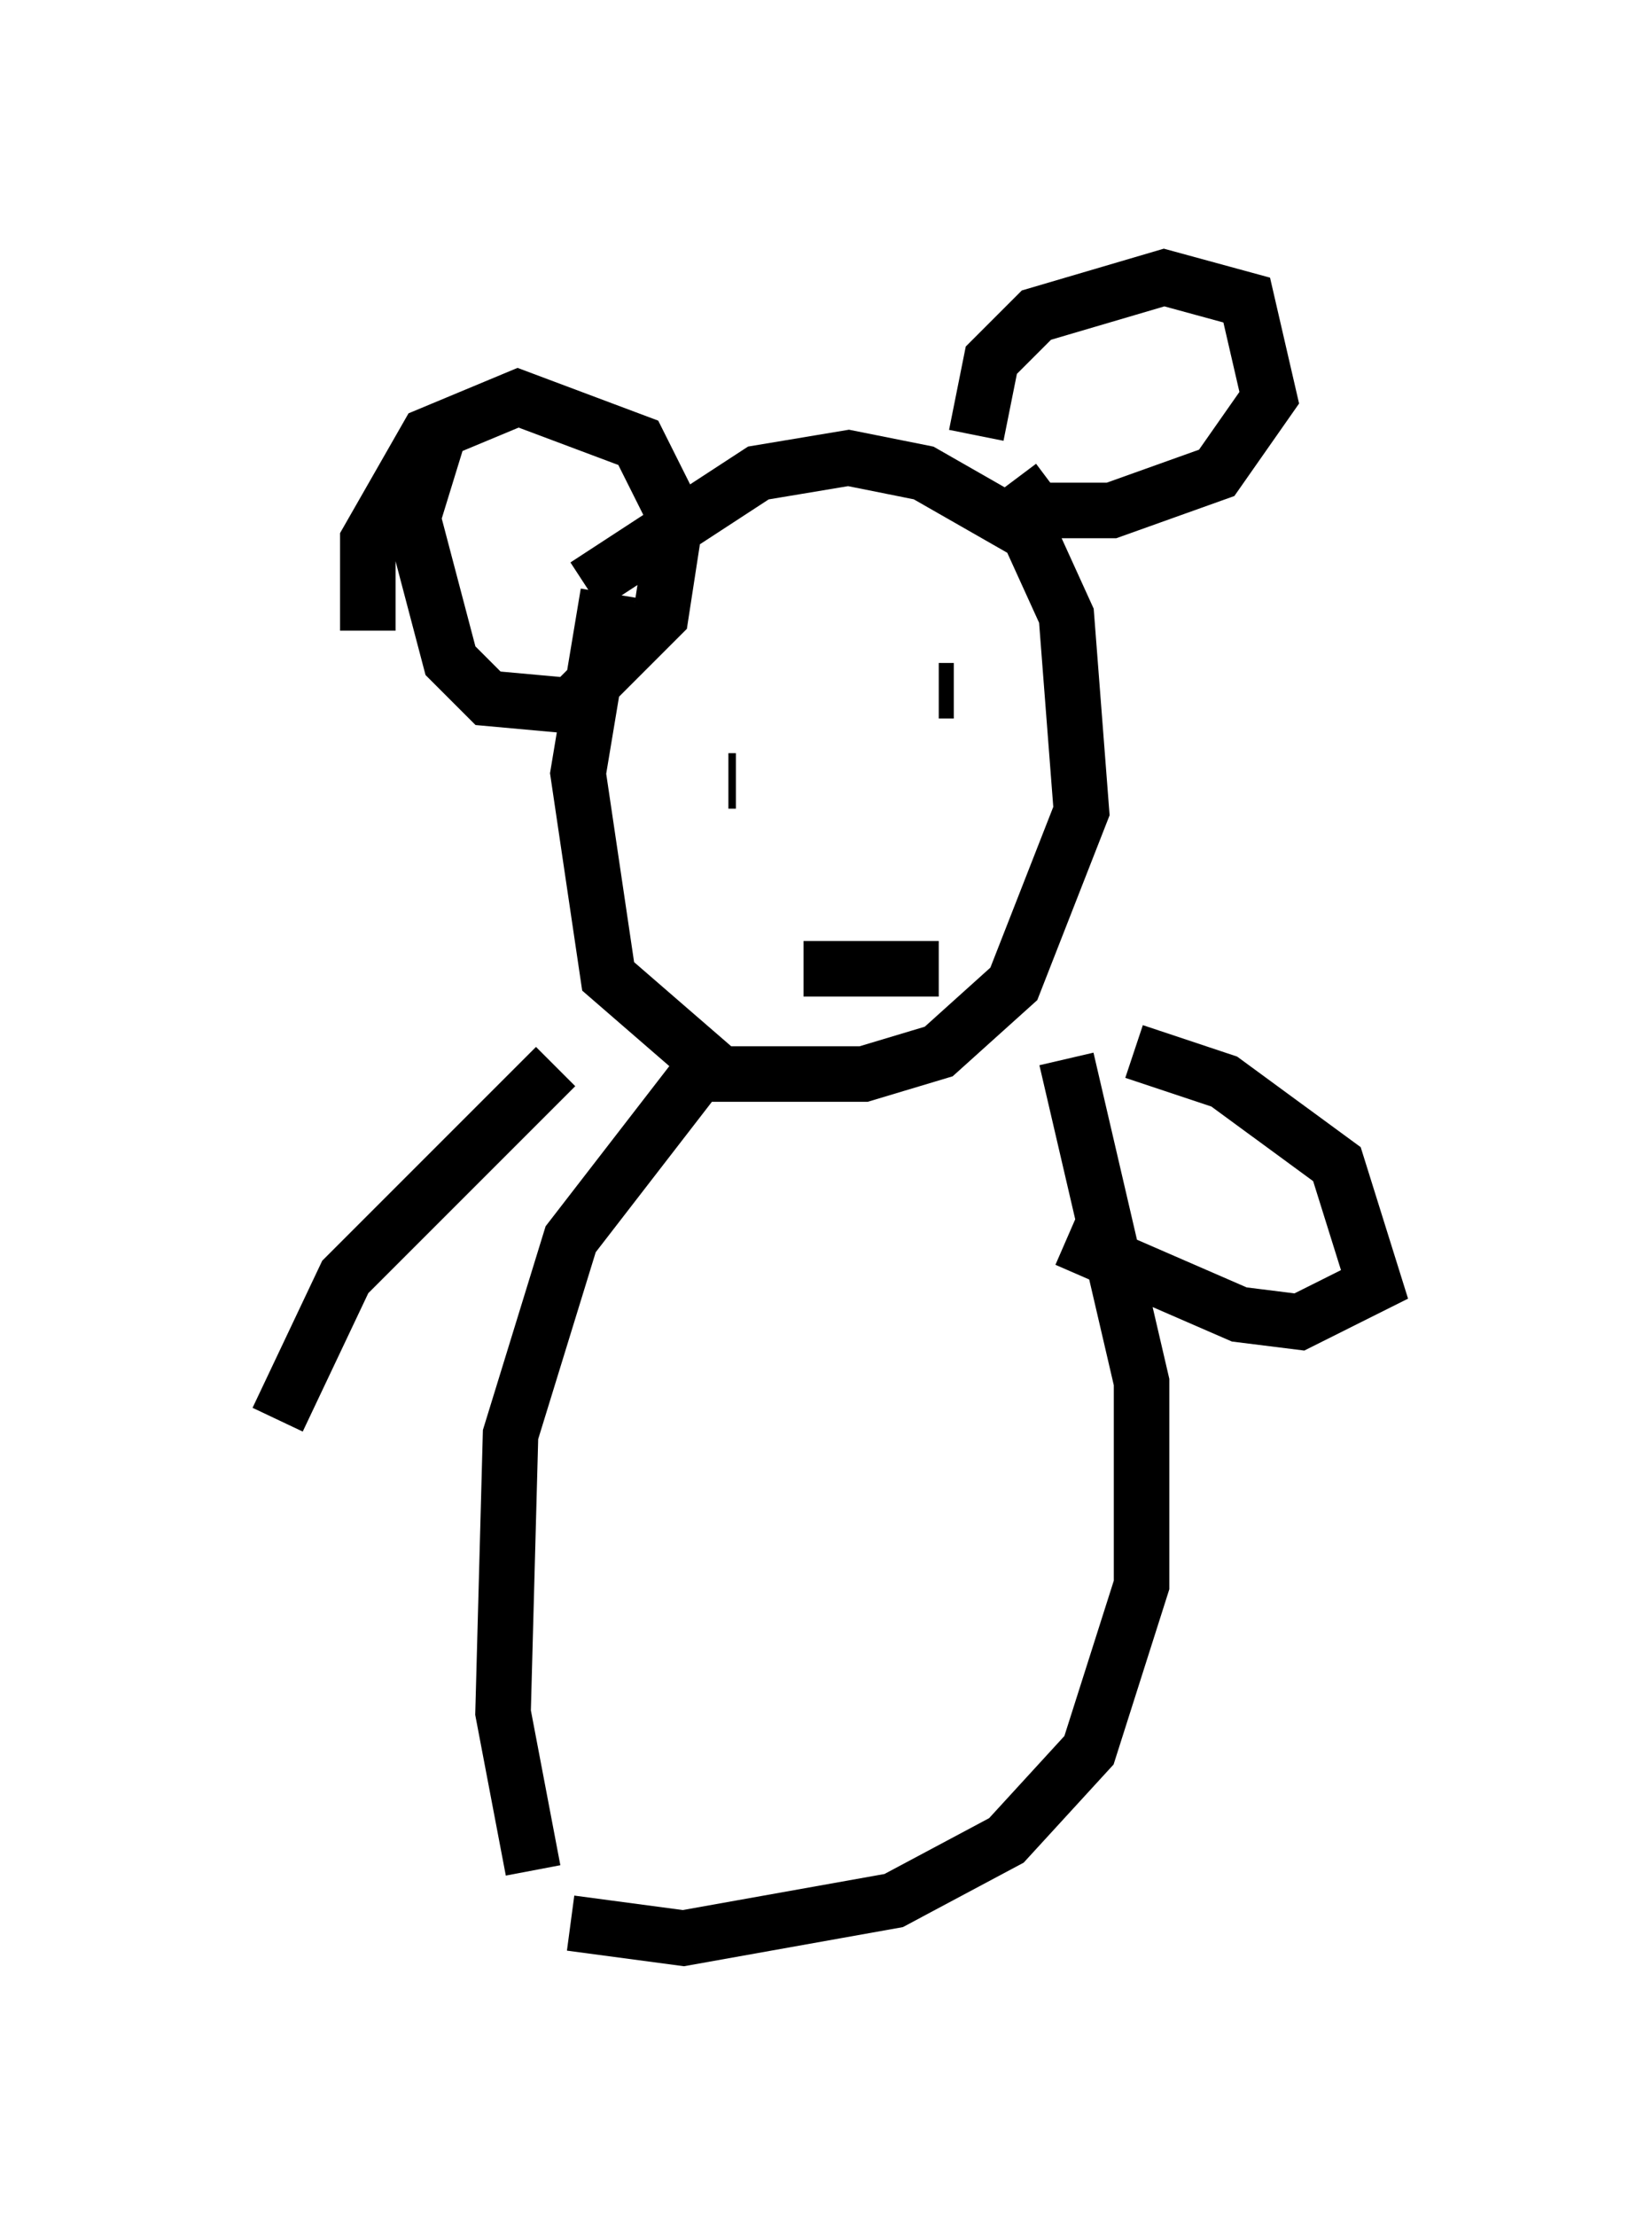 <?xml version="1.0" encoding="utf-8" ?>
<svg baseProfile="full" height="39.905" version="1.1" width="29.756" xmlns="http://www.w3.org/2000/svg" xmlns:ev="http://www.w3.org/2001/xml-events" xmlns:xlink="http://www.w3.org/1999/xlink"><defs /><rect fill="white" height="39.905" width="29.756" x="0" y="0" /><path d="M9.601, 12.036 m0.947, -1.488 l3.112, -2.03 1.624, -0.271 l1.353, 0.271 1.894, 1.083 l0.677, 1.488 0.271, 3.518 l-1.218, 3.112 -1.353, 1.218 l-1.353, 0.406 -2.571, 0.0 l-2.03, -1.759 -0.541, -3.654 l0.541, -3.248 m6.631, -2.842 l0.271, -1.353 0.812, -0.812 l2.3, -0.677 1.488, 0.406 l0.406, 1.759 -0.947, 1.353 l-1.894, 0.677 -1.353, 0.0 l-0.406, -0.541 m-11.637, 2.706 l0.0, -1.624 1.083, -1.894 l1.624, -0.677 2.165, 0.812 l0.677, 1.353 -0.271, 1.759 l-1.624, 1.624 -1.488, -0.135 l-0.677, -0.677 -0.677, -2.571 l0.541, -1.759 m5.007, 5.954 l0.0, 0.0 m4.195, -1.083 l-0.271, 0.0 m-3.654, 1.624 l-0.135, 0.0 m1.353, 3.383 l2.436, 0.0 m-4.33, 1.894 l-2.3, 2.977 -1.083, 3.518 l-0.135, 5.007 0.541, 2.842 m9.607, -14.614 l1.353, 5.819 0.0, 3.654 l-0.947, 2.977 -1.488, 1.624 l-2.03, 1.083 -3.789, 0.677 l-2.03, -0.271 m10.149, -15.697 l1.624, 0.541 2.03, 1.488 l0.677, 2.165 -1.353, 0.677 l-1.083, -0.135 -3.112, -1.353 m-9.202, -3.112 l-3.789, 3.789 -1.218, 2.571 " fill="none" stroke="black" stroke-width="1" /></svg>